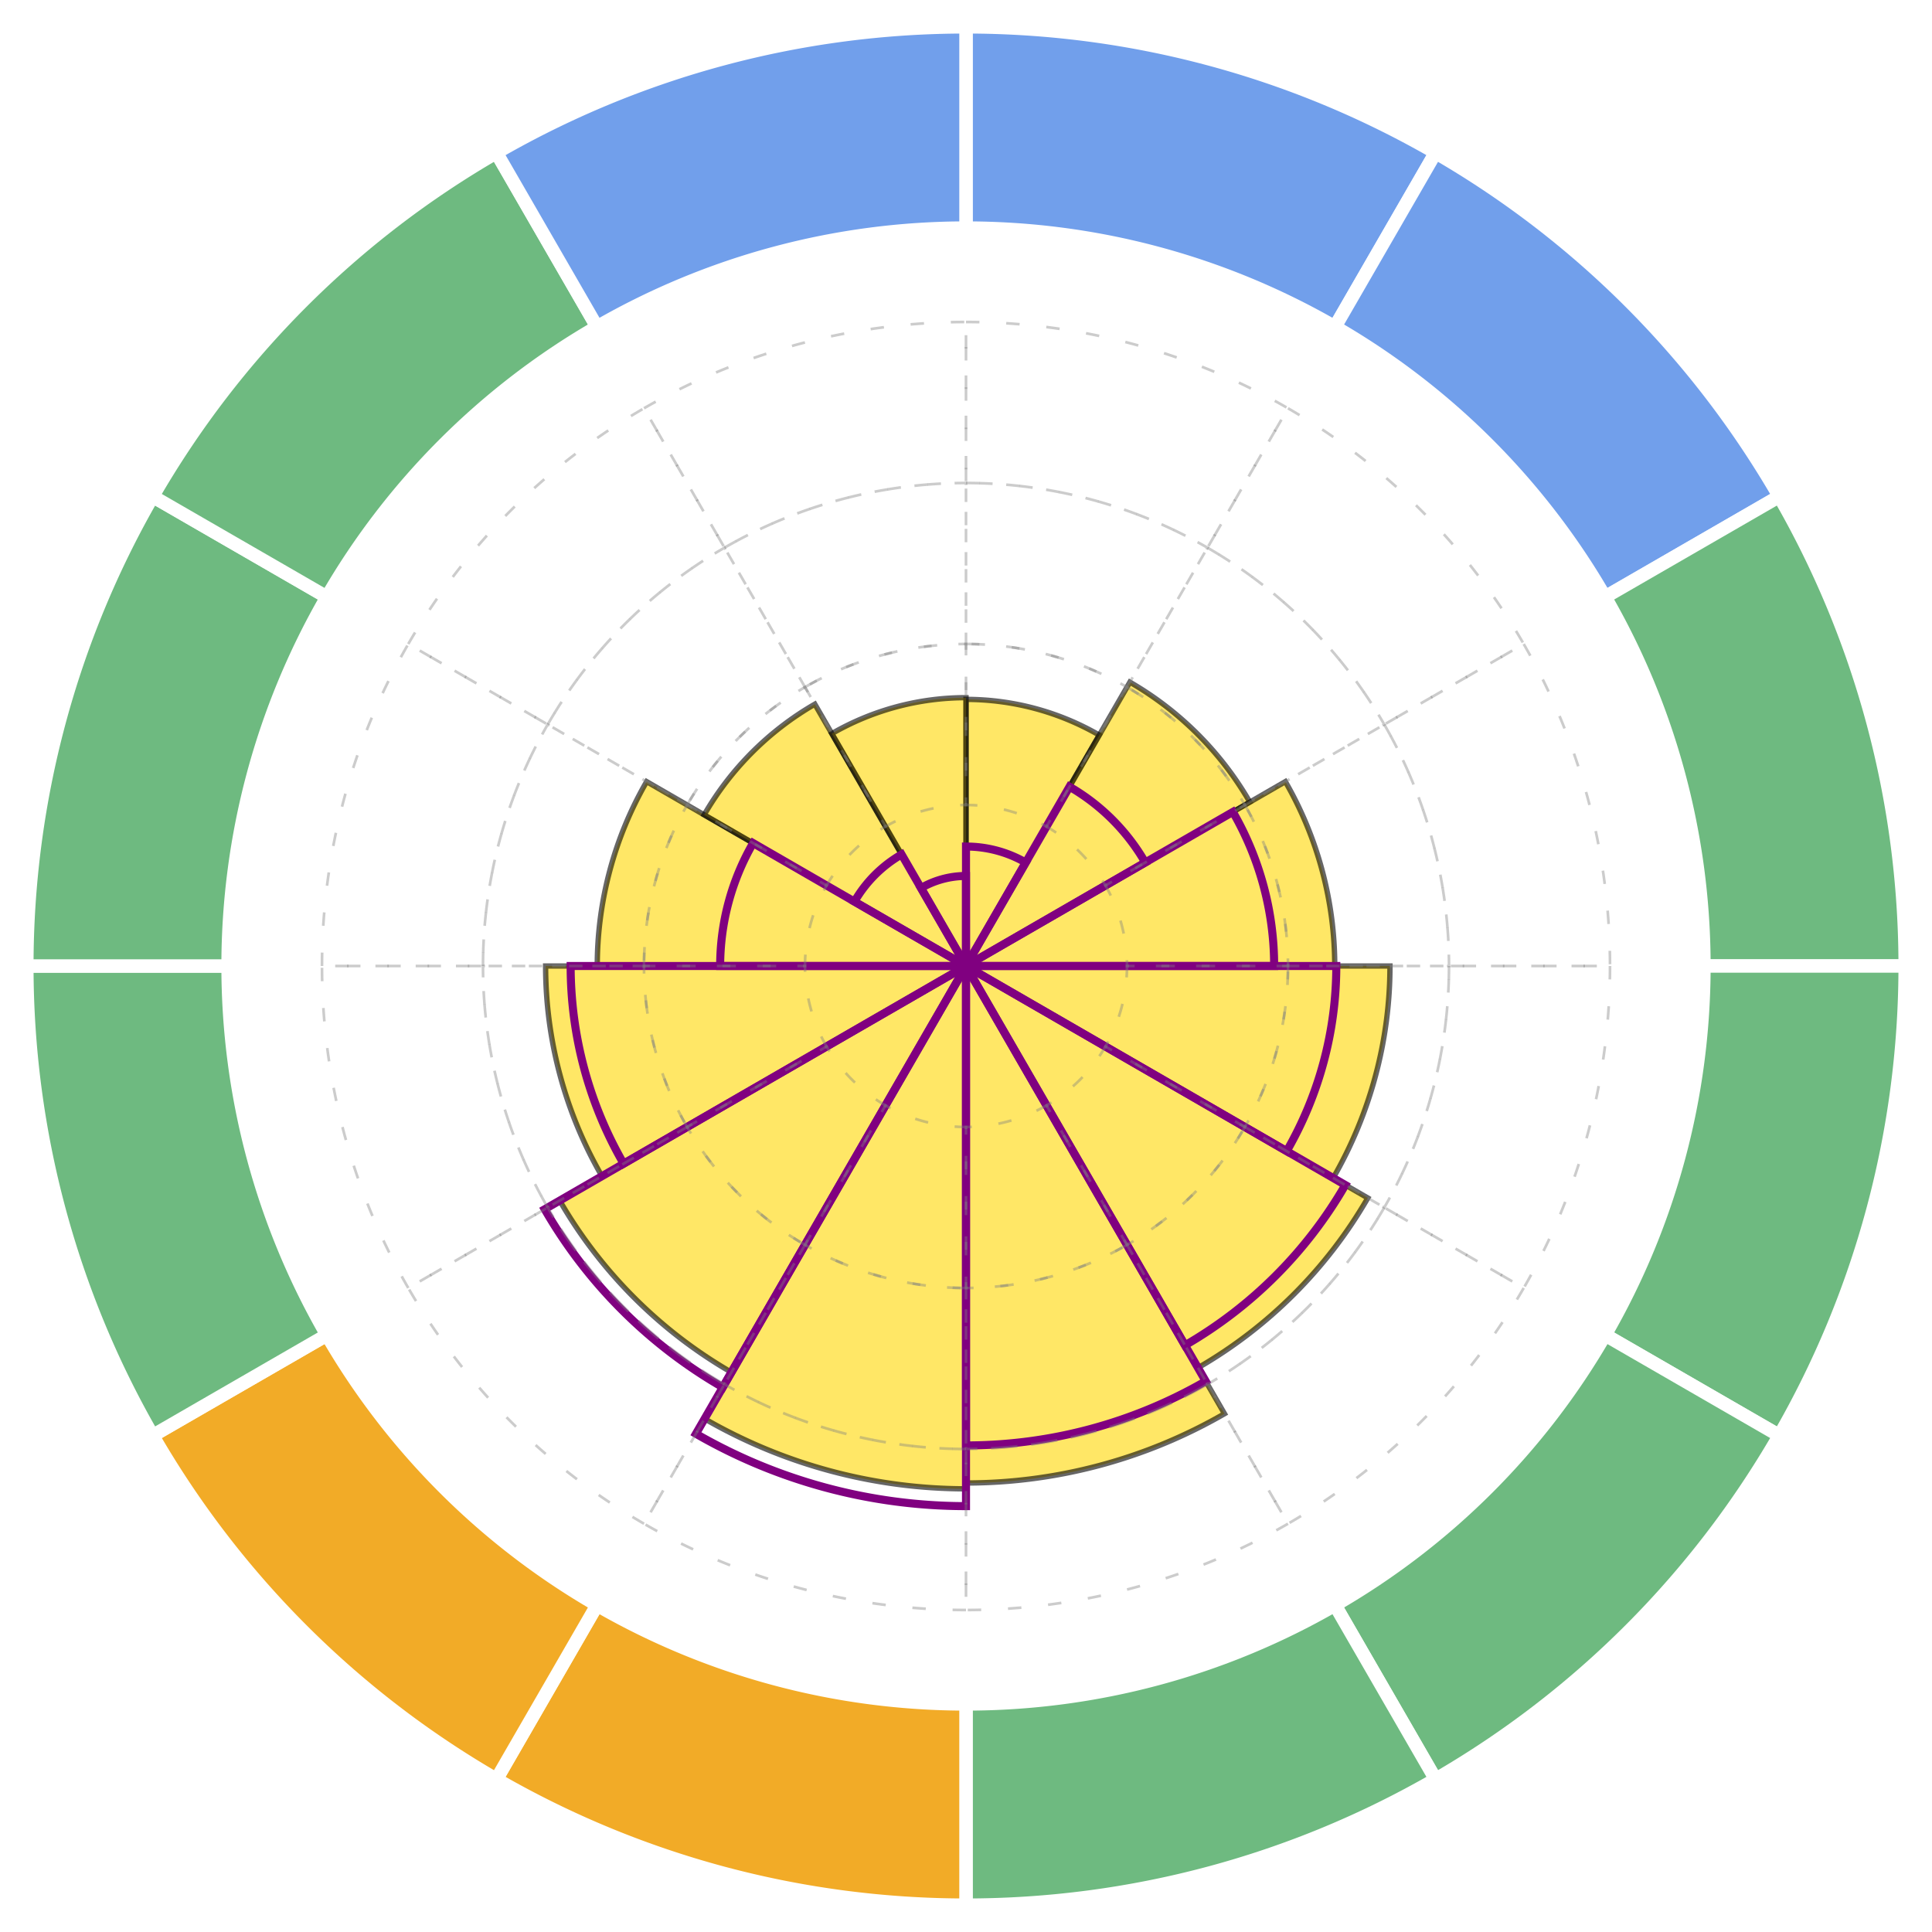 <svg xmlns="http://www.w3.org/2000/svg" xmlns:xlink="http://www.w3.org/1999/xlink" version="1.1" class="marks" width="720" height="720" viewBox="0 0 720 720"><rect width="720" height="720" fill="white"/><g fill="none" stroke-miterlimit="10" transform="translate(85,185)"><g class="mark-group role-frame root" role="graphics-object" aria-roledescription="group mark container"><g transform="translate(0,0)"><path class="background" aria-hidden="true" d="M0,0h550v350h-550Z"/><g><g class="mark-arc role-mark layer_0_marks" role="graphics-object" aria-roledescription="arc mark container"><path aria-label="monthnum: 0; sunshine: 4.9677419355" role="graphics-symbol" aria-roledescription="arc mark" transform="translate(275,175)" d="M6.083729260300153e-15,-99.355A99.355,99.355,0,0,1,49.677,-86.044L0,0Z" fill="gold" stroke="black" stroke-opacity="1" stroke-width="2" opacity="0.6"/><path aria-label="monthnum: 1; sunshine: 6.1071428571" role="graphics-symbol" aria-roledescription="arc mark" transform="translate(275,175)" d="M61.071,-105.779A122.143,122.143,0,0,1,105.779,-61.071L0,0Z" fill="gold" stroke="black" stroke-opacity="1" stroke-width="2" opacity="0.6"/><path aria-label="monthnum: 2; sunshine: 6.8709677419" role="graphics-symbol" aria-roledescription="arc mark" transform="translate(275,175)" d="M119.009,-68.71A137.419,137.419,0,0,1,137.419,0L0,0Z" fill="gold" stroke="black" stroke-opacity="1" stroke-width="2" opacity="0.6"/><path aria-label="monthnum: 3; sunshine: 7.9" role="graphics-symbol" aria-roledescription="arc mark" transform="translate(275,175)" d="M158,0A158,158,0,0,1,136.832,79L0,0Z" fill="gold" stroke="black" stroke-opacity="1" stroke-width="2" opacity="0.6"/><path aria-label="monthnum: 4; sunshine: 8.6451612903" role="graphics-symbol" aria-roledescription="arc mark" transform="translate(275,175)" d="M149.739,86.452A172.903,172.903,0,0,1,86.452,149.739L0,0Z" fill="gold" stroke="black" stroke-opacity="1" stroke-width="2" opacity="0.6"/><path aria-label="monthnum: 5; sunshine: 9.6333333333" role="graphics-symbol" aria-roledescription="arc mark" transform="translate(275,175)" d="M96.333,166.854A192.667,192.667,0,0,1,9.735861859589467e-14,192.667L0,0Z" fill="gold" stroke="black" stroke-opacity="1" stroke-width="2" opacity="0.6"/><path aria-label="monthnum: 6; sunshine: 9.7419354839" role="graphics-symbol" aria-roledescription="arc mark" transform="translate(275,175)" d="M1.1930430107858157e-14,194.839A194.839,194.839,0,0,1,-97.419,168.735L0,0Z" fill="gold" stroke="black" stroke-opacity="1" stroke-width="2" opacity="0.6"/><path aria-label="monthnum: 7; sunshine: 8.7419354839" role="graphics-symbol" aria-roledescription="arc mark" transform="translate(275,175)" d="M-87.419,151.415A174.839,174.839,0,0,1,-151.415,87.419L0,0Z" fill="gold" stroke="black" stroke-opacity="1" stroke-width="2" opacity="0.6"/><path aria-label="monthnum: 8; sunshine: 7.8333333333" role="graphics-symbol" aria-roledescription="arc mark" transform="translate(275,175)" d="M-135.677,78.333A156.667,156.667,0,0,1,-156.667,1.9186133186560224e-14L0,0Z" fill="gold" stroke="black" stroke-opacity="1" stroke-width="2" opacity="0.6"/><path aria-label="monthnum: 9; sunshine: 6.8709677419" role="graphics-symbol" aria-roledescription="arc mark" transform="translate(275,175)" d="M-137.419,1.6829017304325106e-14A137.419,137.419,0,0,1,-119.009,-68.71L0,0Z" fill="gold" stroke="black" stroke-opacity="1" stroke-width="2" opacity="0.6"/><path aria-label="monthnum: 10; sunshine: 5.6333333333" role="graphics-symbol" aria-roledescription="arc mark" transform="translate(275,175)" d="M-97.572,-56.333A112.667,112.667,0,0,1,-56.333,-97.572L0,0Z" fill="gold" stroke="black" stroke-opacity="1" stroke-width="2" opacity="0.6"/><path aria-label="monthnum: 11; sunshine: 5" role="graphics-symbol" aria-roledescription="arc mark" transform="translate(275,175)" d="M-50,-86.603A100,100,0,0,1,-1.8369701987210297e-14,-100L0,0Z" fill="gold" stroke="black" stroke-opacity="1" stroke-width="2" opacity="0.6"/></g><g class="mark-arc role-mark layer_1_marks" role="graphics-object" aria-roledescription="arc mark container"><path aria-label="monthnum: 0; seattle_sun: 2.2258064516" role="graphics-symbol" aria-roledescription="arc mark" transform="translate(275,175)" d="M2.7258267464734677e-15,-44.516A44.516,44.516,0,0,1,22.258,-38.552L0,0Z" stroke="purple" stroke-opacity="1" stroke-width="3" opacity="1"/><path aria-label="monthnum: 1; seattle_sun: 3.8571428571" role="graphics-symbol" aria-roledescription="arc mark" transform="translate(275,175)" d="M38.571,-66.808A77.143,77.143,0,0,1,66.808,-38.571L0,0Z" stroke="purple" stroke-opacity="1" stroke-width="3" opacity="1"/><path aria-label="monthnum: 2; seattle_sun: 5.7419354839" role="graphics-symbol" aria-roledescription="arc mark" transform="translate(275,175)" d="M99.453,-57.419A114.839,114.839,0,0,1,114.839,0L0,0Z" stroke="purple" stroke-opacity="1" stroke-width="3" opacity="1"/><path aria-label="monthnum: 3; seattle_sun: 6.9" role="graphics-symbol" aria-roledescription="arc mark" transform="translate(275,175)" d="M138,0A138,138,0,0,1,119.512,69L0,0Z" stroke="purple" stroke-opacity="1" stroke-width="3" opacity="1"/><path aria-label="monthnum: 4; seattle_sun: 8.1612903226" role="graphics-symbol" aria-roledescription="arc mark" transform="translate(275,175)" d="M141.358,81.613A163.226,163.226,0,0,1,81.613,141.358L0,0Z" stroke="purple" stroke-opacity="1" stroke-width="3" opacity="1"/><path aria-label="monthnum: 5; seattle_sun: 8.9333333333" role="graphics-symbol" aria-roledescription="arc mark" transform="translate(275,175)" d="M89.333,154.73A178.667,178.667,0,0,1,9.028411689859066e-14,178.667L0,0Z" stroke="purple" stroke-opacity="1" stroke-width="3" opacity="1"/><path aria-label="monthnum: 6; seattle_sun: 10.064516129" role="graphics-symbol" aria-roledescription="arc mark" transform="translate(275,175)" d="M1.2325477462346758e-14,201.29A201.29,201.29,0,0,1,-100.645,174.323L0,0Z" stroke="purple" stroke-opacity="1" stroke-width="3" opacity="1"/><path aria-label="monthnum: 7; seattle_sun: 9.064516129" role="graphics-symbol" aria-roledescription="arc mark" transform="translate(275,175)" d="M-90.645,157.002A181.29,181.29,0,0,1,-157.002,90.645L0,0Z" stroke="purple" stroke-opacity="1" stroke-width="3" opacity="1"/><path aria-label="monthnum: 8; seattle_sun: 7.3666666667" role="graphics-symbol" aria-roledescription="arc mark" transform="translate(275,175)" d="M-127.594,73.667A147.333,147.333,0,0,1,-147.333,1.804312950751931e-14L0,0Z" stroke="purple" stroke-opacity="1" stroke-width="3" opacity="1"/><path aria-label="monthnum: 9; seattle_sun: 4.5806451613" role="graphics-symbol" aria-roledescription="arc mark" transform="translate(275,175)" d="M-91.613,1.121934486963171e-14A91.613,91.613,0,0,1,-79.339,-45.806L0,0Z" stroke="purple" stroke-opacity="1" stroke-width="3" opacity="1"/><path aria-label="monthnum: 10; seattle_sun: 2.4" role="graphics-symbol" aria-roledescription="arc mark" transform="translate(275,175)" d="M-41.569,-24A48,48,0,0,1,-24,-41.569L0,0Z" stroke="purple" stroke-opacity="1" stroke-width="3" opacity="1"/><path aria-label="monthnum: 11; seattle_sun: 1.6774193548" role="graphics-symbol" aria-roledescription="arc mark" transform="translate(275,175)" d="M-16.774,-29.054A33.548,33.548,0,0,1,-6.162738731050916e-15,-33.548L0,0Z" stroke="purple" stroke-opacity="1" stroke-width="3" opacity="1"/></g><g class="mark-arc role-mark layer_2_marks" role="graphics-object" aria-roledescription="arc mark container"><path aria-label="monthnum: 0" role="graphics-symbol" aria-roledescription="arc mark" transform="translate(275,175)" d="M7.34788079488412e-15,-120A120,120,0,0,1,60,-103.923L30,-51.962A60,60,0,0,0,3.67394039744206e-15,-60Z" stroke="gray" stroke-opacity="0.4" stroke-width="1" stroke-dasharray="5,10"/><path aria-label="monthnum: 1" role="graphics-symbol" aria-roledescription="arc mark" transform="translate(275,175)" d="M60,-103.923A120,120,0,0,1,103.923,-60L51.962,-30A60,60,0,0,0,30,-51.962Z" stroke="gray" stroke-opacity="0.4" stroke-width="1" stroke-dasharray="5,10"/><path aria-label="monthnum: 2" role="graphics-symbol" aria-roledescription="arc mark" transform="translate(275,175)" d="M103.923,-60A120,120,0,0,1,120,0L60,0A60,60,0,0,0,51.962,-30Z" stroke="gray" stroke-opacity="0.4" stroke-width="1" stroke-dasharray="5,10"/><path aria-label="monthnum: 3" role="graphics-symbol" aria-roledescription="arc mark" transform="translate(275,175)" d="M120,0A120,120,0,0,1,103.923,60L51.962,30A60,60,0,0,0,60,0Z" stroke="gray" stroke-opacity="0.4" stroke-width="1" stroke-dasharray="5,10"/><path aria-label="monthnum: 4" role="graphics-symbol" aria-roledescription="arc mark" transform="translate(275,175)" d="M103.923,60A120,120,0,0,1,60,103.923L30,51.962A60,60,0,0,0,51.962,30Z" stroke="gray" stroke-opacity="0.4" stroke-width="1" stroke-dasharray="5,10"/><path aria-label="monthnum: 5" role="graphics-symbol" aria-roledescription="arc mark" transform="translate(275,175)" d="M60,103.923A120,120,0,0,1,6.063858597689164e-14,120L3.031929298844582e-14,60A60,60,0,0,0,30,51.962Z" stroke="gray" stroke-opacity="0.4" stroke-width="1" stroke-dasharray="5,10"/><path aria-label="monthnum: 6" role="graphics-symbol" aria-roledescription="arc mark" transform="translate(275,175)" d="M7.34788079488412e-15,120A120,120,0,0,1,-60,103.923L-30,51.962A60,60,0,0,0,3.67394039744206e-15,60Z" stroke="gray" stroke-opacity="0.4" stroke-width="1" stroke-dasharray="5,10"/><path aria-label="monthnum: 7" role="graphics-symbol" aria-roledescription="arc mark" transform="translate(275,175)" d="M-60,103.923A120,120,0,0,1,-103.923,60L-51.962,30A60,60,0,0,0,-30,51.962Z" stroke="gray" stroke-opacity="0.4" stroke-width="1" stroke-dasharray="5,10"/><path aria-label="monthnum: 8" role="graphics-symbol" aria-roledescription="arc mark" transform="translate(275,175)" d="M-103.923,60A120,120,0,0,1,-120,1.469576158976824e-14L-60,7.34788079488412e-15A60,60,0,0,0,-51.962,30Z" stroke="gray" stroke-opacity="0.4" stroke-width="1" stroke-dasharray="5,10"/><path aria-label="monthnum: 9" role="graphics-symbol" aria-roledescription="arc mark" transform="translate(275,175)" d="M-120,1.469576158976824e-14A120,120,0,0,1,-103.923,-60L-51.962,-30A60,60,0,0,0,-60,7.34788079488412e-15Z" stroke="gray" stroke-opacity="0.4" stroke-width="1" stroke-dasharray="5,10"/><path aria-label="monthnum: 10" role="graphics-symbol" aria-roledescription="arc mark" transform="translate(275,175)" d="M-103.923,-60A120,120,0,0,1,-60,-103.923L-30,-51.962A60,60,0,0,0,-51.962,-30Z" stroke="gray" stroke-opacity="0.4" stroke-width="1" stroke-dasharray="5,10"/><path aria-label="monthnum: 11" role="graphics-symbol" aria-roledescription="arc mark" transform="translate(275,175)" d="M-60,-103.923A120,120,0,0,1,-2.2043642384652355e-14,-120L-1.1021821192326178e-14,-60A60,60,0,0,0,-30,-51.962Z" stroke="gray" stroke-opacity="0.4" stroke-width="1" stroke-dasharray="5,10"/></g><g class="mark-arc role-mark layer_3_marks" role="graphics-object" aria-roledescription="arc mark container"><path aria-label="monthnum: 0" role="graphics-symbol" aria-roledescription="arc mark" transform="translate(275,175)" d="M1.1021821192326179e-14,-180A180,180,0,0,1,90,-155.885L60,-103.923A120,120,0,0,0,7.34788079488412e-15,-120Z" stroke="gray" stroke-opacity="0.4" stroke-width="1" stroke-dasharray="5,10"/><path aria-label="monthnum: 1" role="graphics-symbol" aria-roledescription="arc mark" transform="translate(275,175)" d="M90,-155.885A180,180,0,0,1,155.885,-90L103.923,-60A120,120,0,0,0,60,-103.923Z" stroke="gray" stroke-opacity="0.4" stroke-width="1" stroke-dasharray="5,10"/><path aria-label="monthnum: 2" role="graphics-symbol" aria-roledescription="arc mark" transform="translate(275,175)" d="M155.885,-90A180,180,0,0,1,180,0L120,0A120,120,0,0,0,103.923,-60Z" stroke="gray" stroke-opacity="0.4" stroke-width="1" stroke-dasharray="5,10"/><path aria-label="monthnum: 3" role="graphics-symbol" aria-roledescription="arc mark" transform="translate(275,175)" d="M180,0A180,180,0,0,1,155.885,90L103.923,60A120,120,0,0,0,120,0Z" stroke="gray" stroke-opacity="0.4" stroke-width="1" stroke-dasharray="5,10"/><path aria-label="monthnum: 4" role="graphics-symbol" aria-roledescription="arc mark" transform="translate(275,175)" d="M155.885,90A180,180,0,0,1,90,155.885L60,103.923A120,120,0,0,0,103.923,60Z" stroke="gray" stroke-opacity="0.4" stroke-width="1" stroke-dasharray="5,10"/><path aria-label="monthnum: 5" role="graphics-symbol" aria-roledescription="arc mark" transform="translate(275,175)" d="M90,155.885A180,180,0,0,1,9.095787896533745e-14,180L6.063858597689164e-14,120A120,120,0,0,0,60,103.923Z" stroke="gray" stroke-opacity="0.4" stroke-width="1" stroke-dasharray="5,10"/><path aria-label="monthnum: 6" role="graphics-symbol" aria-roledescription="arc mark" transform="translate(275,175)" d="M1.1021821192326179e-14,180A180,180,0,0,1,-90,155.885L-60,103.923A120,120,0,0,0,7.34788079488412e-15,120Z" stroke="gray" stroke-opacity="0.4" stroke-width="1" stroke-dasharray="5,10"/><path aria-label="monthnum: 7" role="graphics-symbol" aria-roledescription="arc mark" transform="translate(275,175)" d="M-90,155.885A180,180,0,0,1,-155.885,90L-103.923,60A120,120,0,0,0,-60,103.923Z" stroke="gray" stroke-opacity="0.4" stroke-width="1" stroke-dasharray="5,10"/><path aria-label="monthnum: 8" role="graphics-symbol" aria-roledescription="arc mark" transform="translate(275,175)" d="M-155.885,90A180,180,0,0,1,-180,2.2043642384652358e-14L-120,1.469576158976824e-14A120,120,0,0,0,-103.923,60Z" stroke="gray" stroke-opacity="0.4" stroke-width="1" stroke-dasharray="5,10"/><path aria-label="monthnum: 9" role="graphics-symbol" aria-roledescription="arc mark" transform="translate(275,175)" d="M-180,2.2043642384652358e-14A180,180,0,0,1,-155.885,-90L-103.923,-60A120,120,0,0,0,-120,1.469576158976824e-14Z" stroke="gray" stroke-opacity="0.4" stroke-width="1" stroke-dasharray="5,10"/><path aria-label="monthnum: 10" role="graphics-symbol" aria-roledescription="arc mark" transform="translate(275,175)" d="M-155.885,-90A180,180,0,0,1,-90,-155.885L-60,-103.923A120,120,0,0,0,-103.923,-60Z" stroke="gray" stroke-opacity="0.4" stroke-width="1" stroke-dasharray="5,10"/><path aria-label="monthnum: 11" role="graphics-symbol" aria-roledescription="arc mark" transform="translate(275,175)" d="M-90,-155.885A180,180,0,0,1,-3.3065463576978534e-14,-180L-2.2043642384652355e-14,-120A120,120,0,0,0,-60,-103.923Z" stroke="gray" stroke-opacity="0.4" stroke-width="1" stroke-dasharray="5,10"/></g><g class="mark-arc role-mark layer_4_marks" role="graphics-object" aria-roledescription="arc mark container"><path aria-label="monthnum: 0" role="graphics-symbol" aria-roledescription="arc mark" transform="translate(275,175)" d="M1.469576158976824e-14,-240A240,240,0,0,1,120,-207.846L90,-155.885A180,180,0,0,0,1.1021821192326179e-14,-180Z" stroke="gray" stroke-opacity="0.4" stroke-width="1" stroke-dasharray="5,10"/><path aria-label="monthnum: 1" role="graphics-symbol" aria-roledescription="arc mark" transform="translate(275,175)" d="M120,-207.846A240,240,0,0,1,207.846,-120L155.885,-90A180,180,0,0,0,90,-155.885Z" stroke="gray" stroke-opacity="0.4" stroke-width="1" stroke-dasharray="5,10"/><path aria-label="monthnum: 2" role="graphics-symbol" aria-roledescription="arc mark" transform="translate(275,175)" d="M207.846,-120A240,240,0,0,1,240,0L180,0A180,180,0,0,0,155.885,-90Z" stroke="gray" stroke-opacity="0.4" stroke-width="1" stroke-dasharray="5,10"/><path aria-label="monthnum: 3" role="graphics-symbol" aria-roledescription="arc mark" transform="translate(275,175)" d="M240,0A240,240,0,0,1,207.846,120L155.885,90A180,180,0,0,0,180,0Z" stroke="gray" stroke-opacity="0.4" stroke-width="1" stroke-dasharray="5,10"/><path aria-label="monthnum: 4" role="graphics-symbol" aria-roledescription="arc mark" transform="translate(275,175)" d="M207.846,120A240,240,0,0,1,120,207.846L90,155.885A180,180,0,0,0,155.885,90Z" stroke="gray" stroke-opacity="0.4" stroke-width="1" stroke-dasharray="5,10"/><path aria-label="monthnum: 5" role="graphics-symbol" aria-roledescription="arc mark" transform="translate(275,175)" d="M120,207.846A240,240,0,0,1,1.2127717195378327e-13,240L9.095787896533745e-14,180A180,180,0,0,0,90,155.885Z" stroke="gray" stroke-opacity="0.4" stroke-width="1" stroke-dasharray="5,10"/><path aria-label="monthnum: 6" role="graphics-symbol" aria-roledescription="arc mark" transform="translate(275,175)" d="M1.469576158976824e-14,240A240,240,0,0,1,-120,207.846L-90,155.885A180,180,0,0,0,1.1021821192326179e-14,180Z" stroke="gray" stroke-opacity="0.4" stroke-width="1" stroke-dasharray="5,10"/><path aria-label="monthnum: 7" role="graphics-symbol" aria-roledescription="arc mark" transform="translate(275,175)" d="M-120,207.846A240,240,0,0,1,-207.846,120L-155.885,90A180,180,0,0,0,-90,155.885Z" stroke="gray" stroke-opacity="0.4" stroke-width="1" stroke-dasharray="5,10"/><path aria-label="monthnum: 8" role="graphics-symbol" aria-roledescription="arc mark" transform="translate(275,175)" d="M-207.846,120A240,240,0,0,1,-240,2.939152317953648e-14L-180,2.2043642384652358e-14A180,180,0,0,0,-155.885,90Z" stroke="gray" stroke-opacity="0.4" stroke-width="1" stroke-dasharray="5,10"/><path aria-label="monthnum: 9" role="graphics-symbol" aria-roledescription="arc mark" transform="translate(275,175)" d="M-240,2.939152317953648e-14A240,240,0,0,1,-207.846,-120L-155.885,-90A180,180,0,0,0,-180,2.2043642384652358e-14Z" stroke="gray" stroke-opacity="0.4" stroke-width="1" stroke-dasharray="5,10"/><path aria-label="monthnum: 10" role="graphics-symbol" aria-roledescription="arc mark" transform="translate(275,175)" d="M-207.846,-120A240,240,0,0,1,-120,-207.846L-90,-155.885A180,180,0,0,0,-155.885,-90Z" stroke="gray" stroke-opacity="0.4" stroke-width="1" stroke-dasharray="5,10"/><path aria-label="monthnum: 11" role="graphics-symbol" aria-roledescription="arc mark" transform="translate(275,175)" d="M-120,-207.846A240,240,0,0,1,-4.408728476930471e-14,-240L-3.3065463576978534e-14,-180A180,180,0,0,0,-90,-155.885Z" stroke="gray" stroke-opacity="0.4" stroke-width="1" stroke-dasharray="5,10"/></g><g class="mark-arc role-mark layer_5_marks" role="graphics-object" aria-roledescription="arc mark container"><path aria-label="monthnum: 0; temp_bins: 1" role="graphics-symbol" aria-roledescription="arc mark" transform="translate(275,175)" d="M2.1431318985078682e-14,-350A350,350,0,0,1,175,-303.109L137.5,-238.157A275,275,0,0,0,1.6838893488276108e-14,-275Z" fill="#719feb" stroke="#fff" stroke-width="5"/><path aria-label="monthnum: 1; temp_bins: 1" role="graphics-symbol" aria-roledescription="arc mark" transform="translate(275,175)" d="M175,-303.109A350,350,0,0,1,303.109,-175L238.157,-137.5A275,275,0,0,0,137.5,-238.157Z" fill="#719feb" stroke="#fff" stroke-width="5"/><path aria-label="monthnum: 2; temp_bins: 2" role="graphics-symbol" aria-roledescription="arc mark" transform="translate(275,175)" d="M303.109,-175A350,350,0,0,1,350,0L275,0A275,275,0,0,0,238.157,-137.5Z" fill="#6eba80" stroke="#fff" stroke-width="5"/><path aria-label="monthnum: 3; temp_bins: 2" role="graphics-symbol" aria-roledescription="arc mark" transform="translate(275,175)" d="M350,0A350,350,0,0,1,303.109,175L238.157,137.5A275,275,0,0,0,275,0Z" fill="#6eba80" stroke="#fff" stroke-width="5"/><path aria-label="monthnum: 4; temp_bins: 2" role="graphics-symbol" aria-roledescription="arc mark" transform="translate(275,175)" d="M303.109,175A350,350,0,0,1,175,303.109L137.5,238.157A275,275,0,0,0,238.157,137.5Z" fill="#6eba80" stroke="#fff" stroke-width="5"/><path aria-label="monthnum: 5; temp_bins: 2" role="graphics-symbol" aria-roledescription="arc mark" transform="translate(275,175)" d="M175,303.109A350,350,0,0,1,1.768625424326006e-13,350L1.3896342619704334e-13,275A275,275,0,0,0,137.5,238.157Z" fill="#6eba80" stroke="#fff" stroke-width="5"/><path aria-label="monthnum: 6; temp_bins: 3" role="graphics-symbol" aria-roledescription="arc mark" transform="translate(275,175)" d="M2.1431318985078682e-14,350A350,350,0,0,1,-175,303.109L-137.5,238.157A275,275,0,0,0,1.6838893488276108e-14,275Z" fill="#f2ab27" stroke="#fff" stroke-width="5"/><path aria-label="monthnum: 7; temp_bins: 3" role="graphics-symbol" aria-roledescription="arc mark" transform="translate(275,175)" d="M-175,303.109A350,350,0,0,1,-303.109,175L-238.157,137.5A275,275,0,0,0,-137.5,238.157Z" fill="#f2ab27" stroke="#fff" stroke-width="5"/><path aria-label="monthnum: 8; temp_bins: 2" role="graphics-symbol" aria-roledescription="arc mark" transform="translate(275,175)" d="M-303.109,175A350,350,0,0,1,-350,4.2862637970157365e-14L-275,3.3677786976552216e-14A275,275,0,0,0,-238.157,137.5Z" fill="#6eba80" stroke="#fff" stroke-width="5"/><path aria-label="monthnum: 9; temp_bins: 2" role="graphics-symbol" aria-roledescription="arc mark" transform="translate(275,175)" d="M-350,4.2862637970157365e-14A350,350,0,0,1,-303.109,-175L-238.157,-137.5A275,275,0,0,0,-275,3.3677786976552216e-14Z" fill="#6eba80" stroke="#fff" stroke-width="5"/><path aria-label="monthnum: 10; temp_bins: 2" role="graphics-symbol" aria-roledescription="arc mark" transform="translate(275,175)" d="M-303.109,-175A350,350,0,0,1,-175,-303.109L-137.5,-238.157A275,275,0,0,0,-238.157,-137.5Z" fill="#6eba80" stroke="#fff" stroke-width="5"/><path aria-label="monthnum: 11; temp_bins: 1" role="graphics-symbol" aria-roledescription="arc mark" transform="translate(275,175)" d="M-175,-303.109A350,350,0,0,1,-6.429395695523604e-14,-350L-5.051668046482832e-14,-275A275,275,0,0,0,-137.5,-238.157Z" fill="#719feb" stroke="#fff" stroke-width="5"/></g></g><path class="foreground" aria-hidden="true" d="" display="none"/></g></g></g></svg>